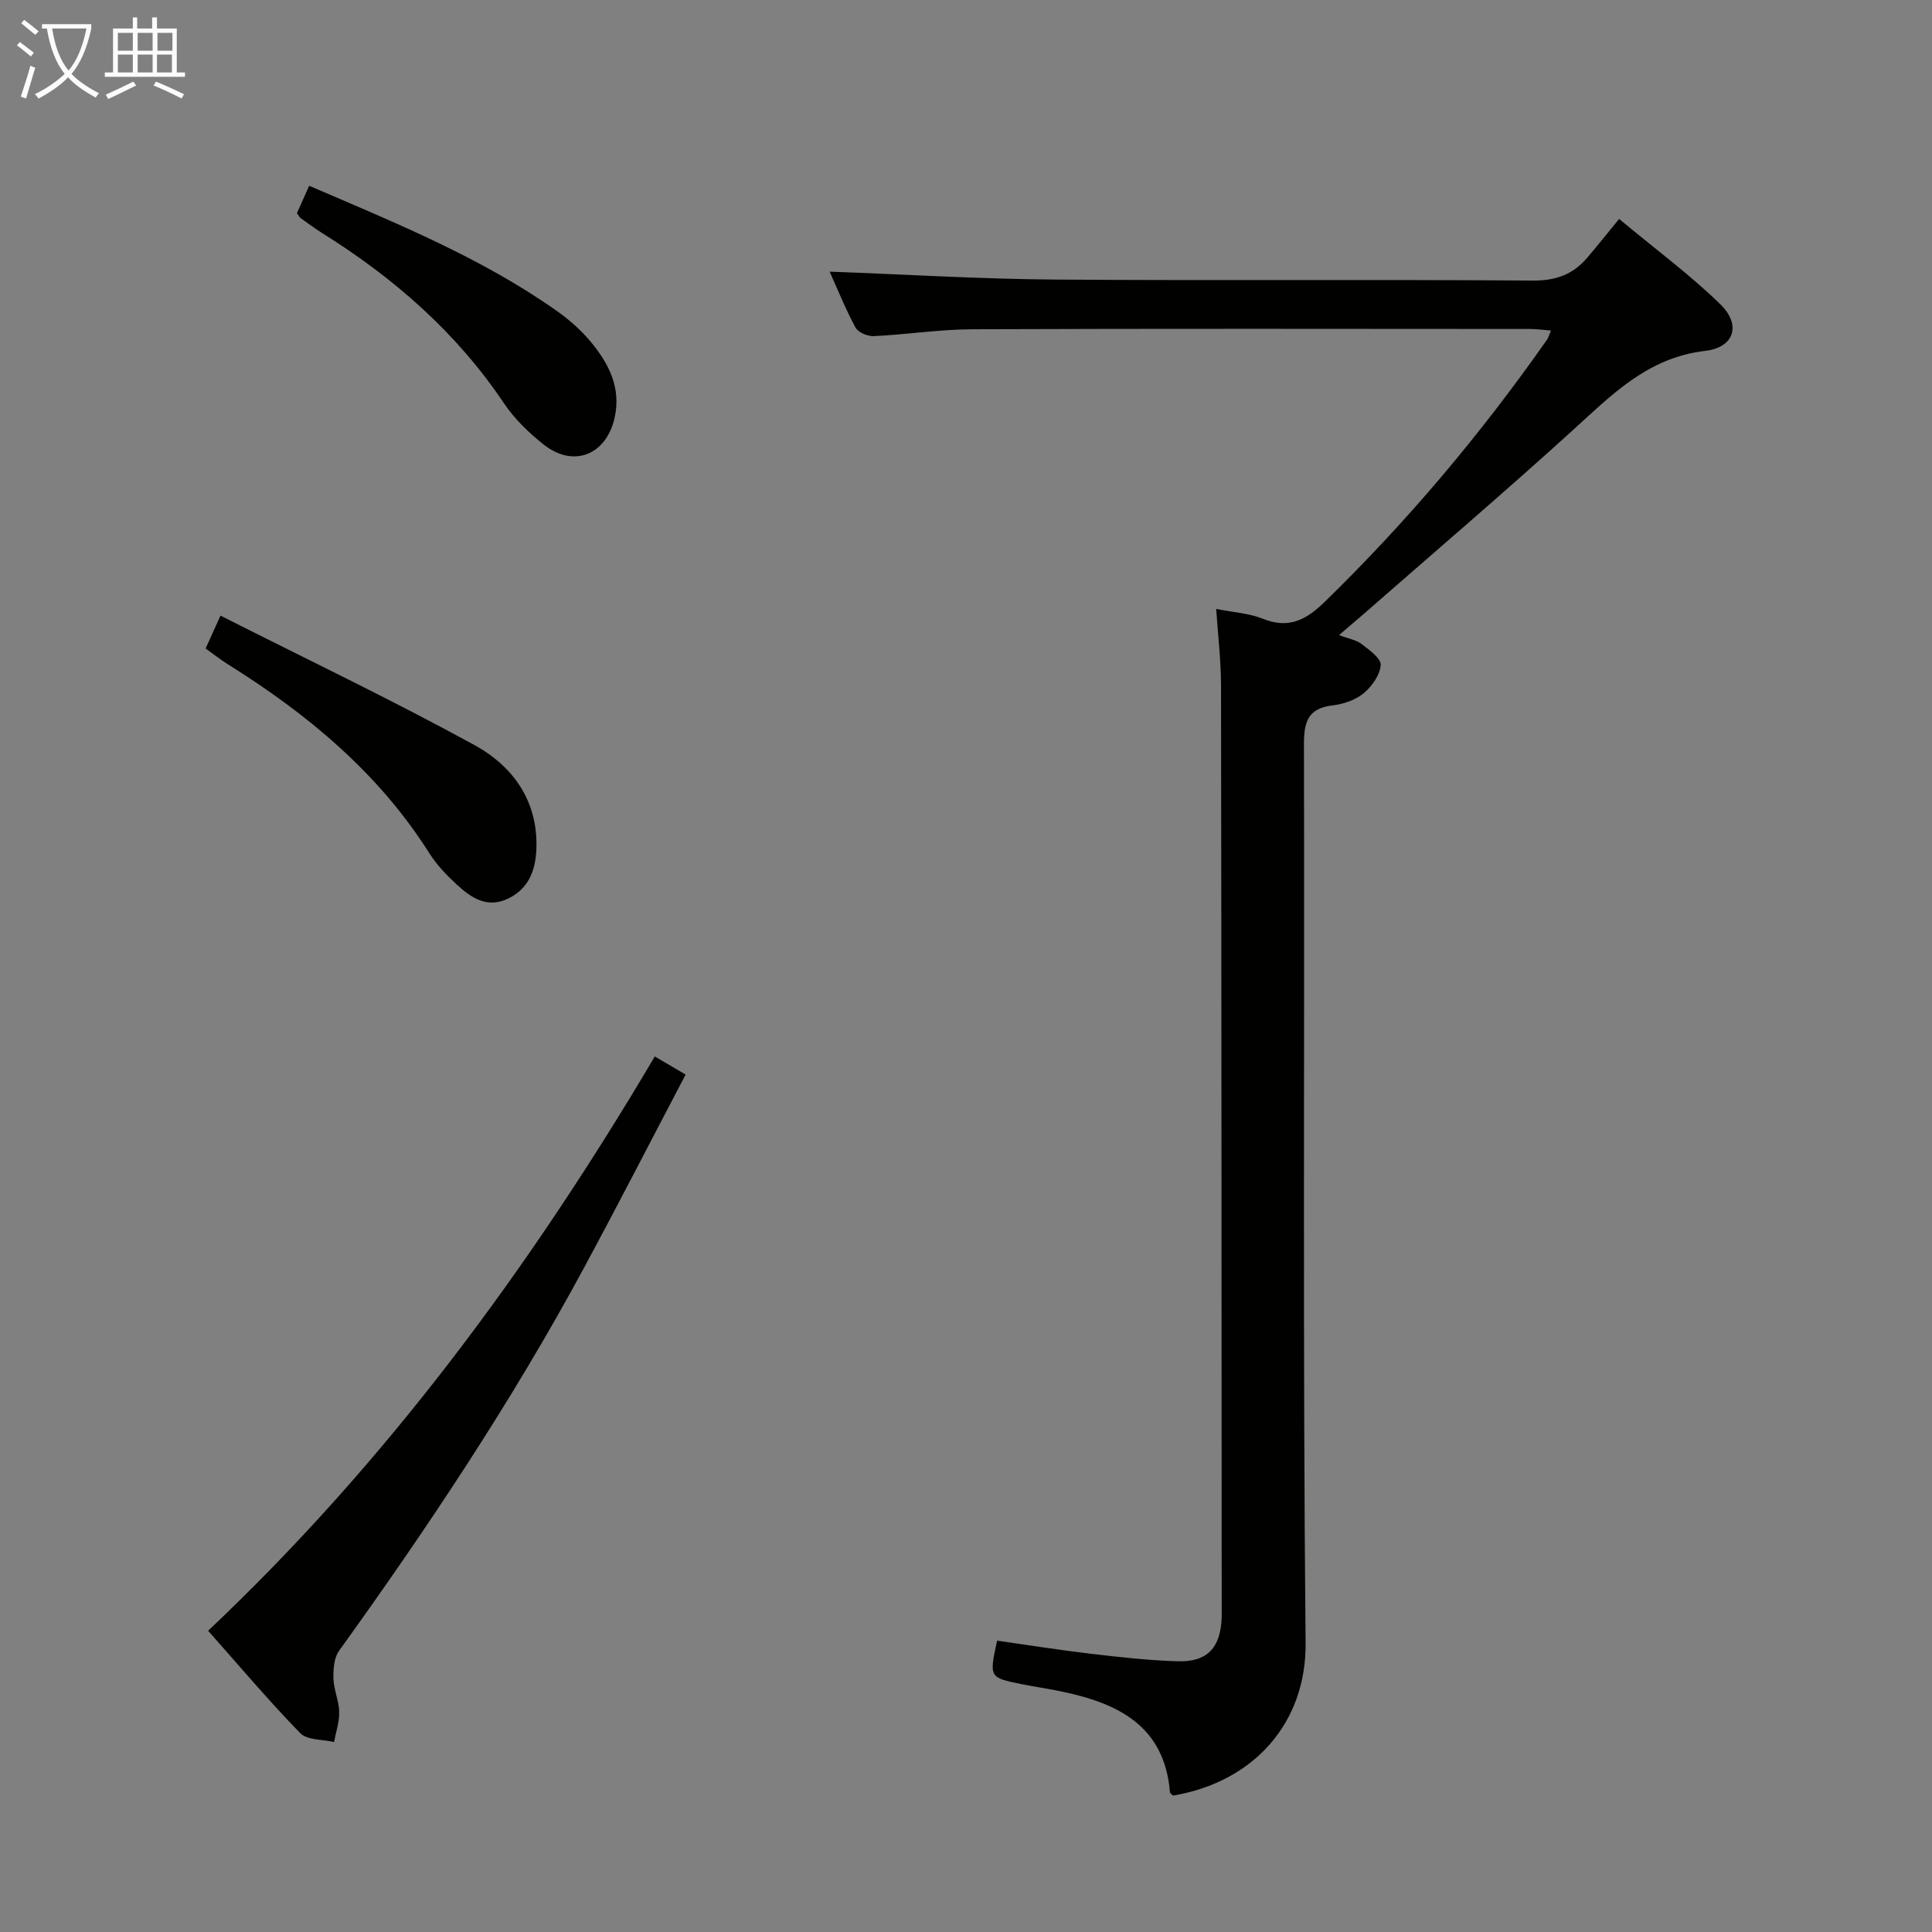 <svg enable-background="new 0 0 400 400" viewBox="0 0 400 400" xmlns="http://www.w3.org/2000/svg"><rect x="0" y="0" width="400" height="400" fill="#808080" stroke="none"/><g fill="#010100"><path d="m277.23 131.49c1.95.74 3.55.99 4.68 1.85 1.6 1.23 4.06 3 3.95 4.37-.16 2.07-1.85 4.44-3.57 5.85-1.7 1.4-4.19 2.22-6.43 2.49-5.17.62-5.91 3.52-5.89 8.16.15 61.99-.26 123.98.34 185.97.16 16.54-10.73 28.76-27.44 31.58-.22-.23-.62-.45-.64-.7-1.14-13.78-10.77-18.42-22.43-20.85-2.76-.58-5.55-.97-8.31-1.53-6.7-1.36-6.7-1.38-5.05-9 6.44.91 12.93 1.95 19.46 2.72 5.93.7 11.89 1.36 17.86 1.55 6.23.2 8.99-2.82 9.18-9.15.01-.17 0-.33 0-.5-.03-64.16-.04-128.31-.14-192.47-.01-5.11-.63-10.23-1-15.76 3.59.72 6.81.89 9.64 2.03 5.29 2.13 8.89.33 12.72-3.39 17.13-16.66 32.43-34.83 46.13-54.38.27-.39.4-.89.83-1.89-1.61-.13-2.98-.33-4.36-.33-38.49-.02-76.99-.09-115.48.06-6.8.03-13.58 1.1-20.39 1.42-1.26.06-3.23-.77-3.77-1.78-2.11-3.93-3.79-8.1-5.35-11.57 15.51.57 31.03 1.52 46.56 1.64 32.99.25 65.99-.04 98.98.21 4.8.04 8.34-1.25 11.3-4.72 2.06-2.41 4.03-4.9 6.61-8.04 7.7 6.41 14.77 11.62 20.99 17.7 4.34 4.24 2.87 8.92-3.2 9.62-11.92 1.39-19.38 9.16-27.51 16.54-14.29 12.97-28.97 25.5-43.49 38.21-1.47 1.27-2.97 2.53-4.78 4.09z"/><path d="m141.95 222.48c-7.18 13.67-14.06 27.1-21.23 40.36-14.9 27.55-32.25 53.55-50.53 78.95-1.06 1.47-1.21 3.86-1.15 5.8.07 2.29 1.14 4.56 1.19 6.85.05 2.07-.68 4.15-1.07 6.23-2.38-.57-5.56-.36-7-1.84-6.6-6.78-12.71-14.04-19.07-21.2 37.02-34.98 66.7-75.28 92.48-118.9 2.02 1.19 3.85 2.26 6.38 3.75z"/><path d="m42.57 134.27c1-2.22 1.81-4 3.08-6.81 17.74 8.97 35.41 17.4 52.55 26.78 7.99 4.37 13.25 11.62 12.85 21.58-.18 4.39-1.59 8.17-5.85 10.22-4.41 2.12-7.72-.22-10.72-2.98-2.06-1.91-4.07-4.01-5.56-6.36-10.57-16.74-25.34-28.93-41.89-39.26-1.4-.89-2.7-1.92-4.46-3.17z"/><path d="m61.48 44.14c.72-1.62 1.51-3.38 2.53-5.68 17.88 7.7 35.52 14.82 51.21 25.87 2.56 1.8 4.99 3.94 7 6.33 3.8 4.54 6.46 9.65 5.01 15.91-1.77 7.68-8.53 10.33-14.68 5.46-3.09-2.44-6.06-5.33-8.24-8.58-9.83-14.64-22.74-25.89-37.55-35.16-1.55-.97-3.02-2.06-4.5-3.12-.25-.18-.39-.51-.78-1.03z"/></g><path d="m6.4 11.7c-1-.8-1.9-1.6-2.9-2.3l.6-.7c.9.7 1.9 1.4 2.9 2.2zm-2.1 8.3c.7-2.1 1.4-4.2 2-6.4.2.1.6.3 1 .4-.7 2.3-1.3 4.4-1.9 6.4zm3-12.8c-1.1-.9-2.1-1.7-2.9-2.4l.6-.7c1 .8 2 1.5 3 2.4zm1.4-1.3v-.9h10.2v.9c-.9 4.2-2.3 7.3-4.1 9.4 1.3 1.4 3.2 2.7 5.7 4-.2.2-.4.5-.7.9-2.5-1.4-4.4-2.7-5.7-4.2-1.4 1.5-3.5 3-6.1 4.4 0 0 0 0-.1-.1-.3-.4-.5-.7-.7-.8 2.7-1.3 4.7-2.8 6.2-4.2-1.8-2.2-3-5.3-3.7-9.4zm9.2 0h-7.1c.6 3.8 1.7 6.7 3.4 8.7 1.7-2 2.9-4.8 3.7-8.7z" fill="#fafbfa"/><path d="m31.6 3.6h.9v2.3h4.1v9.1h1.7v.9h-16.6v-.9h1.7v-9.1h4.1v-2.3h.9v2.3h3.1v-2.3zm-4 13.3.6.8c-1.9.9-3.8 1.9-5.8 2.8-.2-.3-.3-.6-.5-.9 2-.9 3.9-1.8 5.7-2.7zm-3.2-10.1v3.7h3.1v-3.7zm0 4.5v3.7h3.1v-3.7zm4.1-4.5v3.7h3.1v-3.7zm0 4.5v3.7h3.1v-3.7zm9.1 9.1c-2.1-1.1-4.1-2-5.8-2.7l.5-.8c2.2.9 4.1 1.8 5.8 2.6zm-1.9-13.6h-3.1v3.7h3.1zm-3.2 4.5v3.7h3.1v-3.7z" fill="#fafbfa"/></svg>